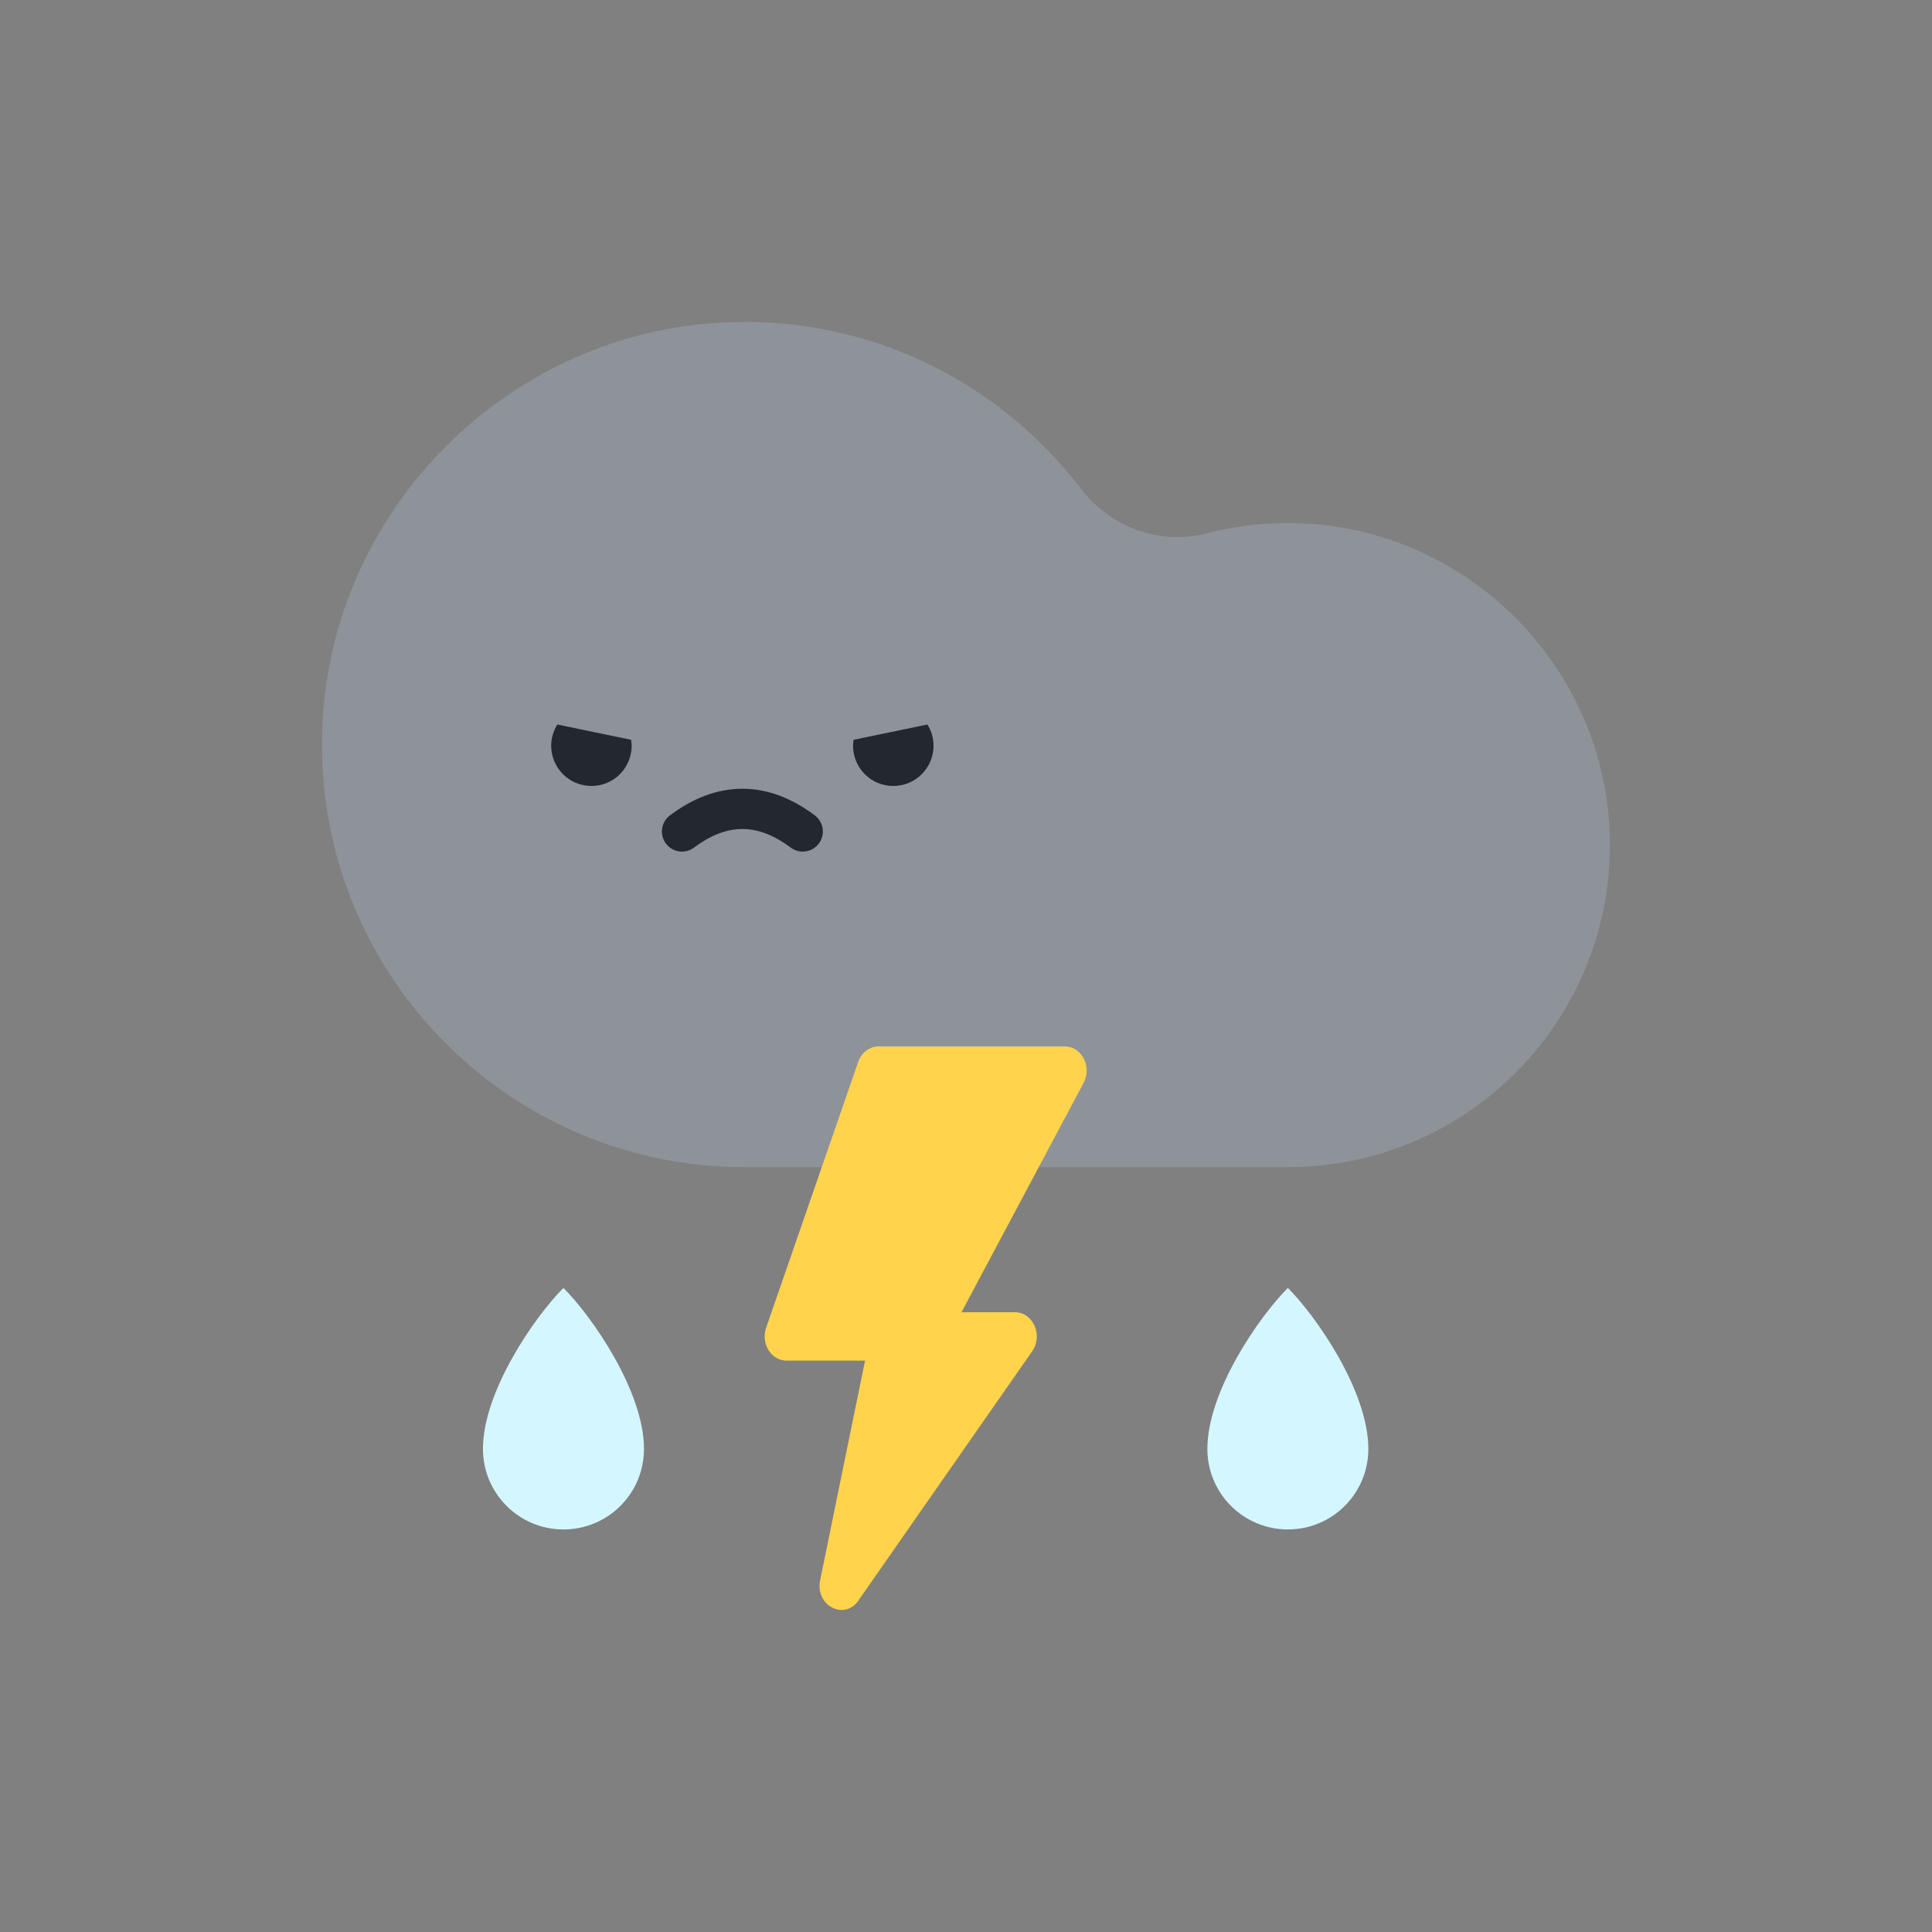 <svg width="44" height="44" viewBox="0 0 44 44" fill="none" xmlns="http://www.w3.org/2000/svg">
<rect x="0" y="0" width="44" height="44" fill="#808080" stroke="none"/>
<path d="M29.926 11.938C29.08 11.871 28.26 11.947 27.49 12.146C26.413 12.426 25.286 12.011 24.61 11.124C22.8 8.752 19.913 7.244 16.677 7.336C11.652 7.478 7.53 11.557 7.34 16.58C7.132 22.066 11.517 26.581 16.957 26.581H29.33C33.546 26.581 36.933 23.02 36.647 18.741C36.406 15.148 33.517 12.224 29.928 11.938H29.926Z" fill="#8E939A"/>
<path fill-rule="evenodd" clip-rule="evenodd" d="M16.907 17.963C17.487 17.963 18.039 18.182 18.557 18.57C18.759 18.722 18.8 19.009 18.648 19.212C18.497 19.414 18.209 19.455 18.007 19.303C17.608 19.004 17.244 18.88 16.907 18.88C16.57 18.88 16.206 19.004 15.807 19.303C15.605 19.455 15.318 19.414 15.166 19.212C15.014 19.009 15.055 18.722 15.257 18.57C15.775 18.182 16.327 17.963 16.907 17.963Z" fill="#23282E"/>
<path d="M12.553 16.983C12.553 17.49 12.963 17.9 13.47 17.9C13.976 17.9 14.386 17.49 14.386 16.983C14.386 16.938 14.379 16.894 14.372 16.848L12.693 16.5C12.606 16.64 12.553 16.805 12.553 16.983Z" fill="#23282E"/>
<path d="M21.261 16.983C21.261 17.49 20.85 17.9 20.344 17.9C19.838 17.9 19.427 17.49 19.427 16.983C19.427 16.938 19.434 16.894 19.441 16.848L21.121 16.5C21.208 16.64 21.261 16.805 21.261 16.983Z" fill="#23282E"/>
<path d="M19.55 36.45L23.508 30.773C23.761 30.412 23.528 29.886 23.116 29.886H21.897L24.678 24.663C24.874 24.297 24.636 23.832 24.252 23.832H20.009C19.803 23.832 19.619 23.972 19.545 24.184L17.448 30.239C17.325 30.599 17.562 30.987 17.912 30.987H19.701L18.678 35.99C18.561 36.565 19.228 36.915 19.553 36.45H19.55Z" fill="#FFD34C"/>
<path d="M12.832 29.332C12.178 29.986 10.999 31.689 10.999 32.998C10.999 34.01 11.818 34.832 12.832 34.832C13.847 34.832 14.666 34.013 14.666 32.998C14.666 31.689 13.486 29.986 12.832 29.332Z" fill="#D4F7FF"/>
<path d="M29.33 29.332C28.676 29.986 27.497 31.689 27.497 32.998C27.497 34.01 28.316 34.832 29.33 34.832C30.344 34.832 31.163 34.013 31.163 32.998C31.163 31.689 29.984 29.986 29.33 29.332Z" fill="#D4F7FF"/>
</svg>
